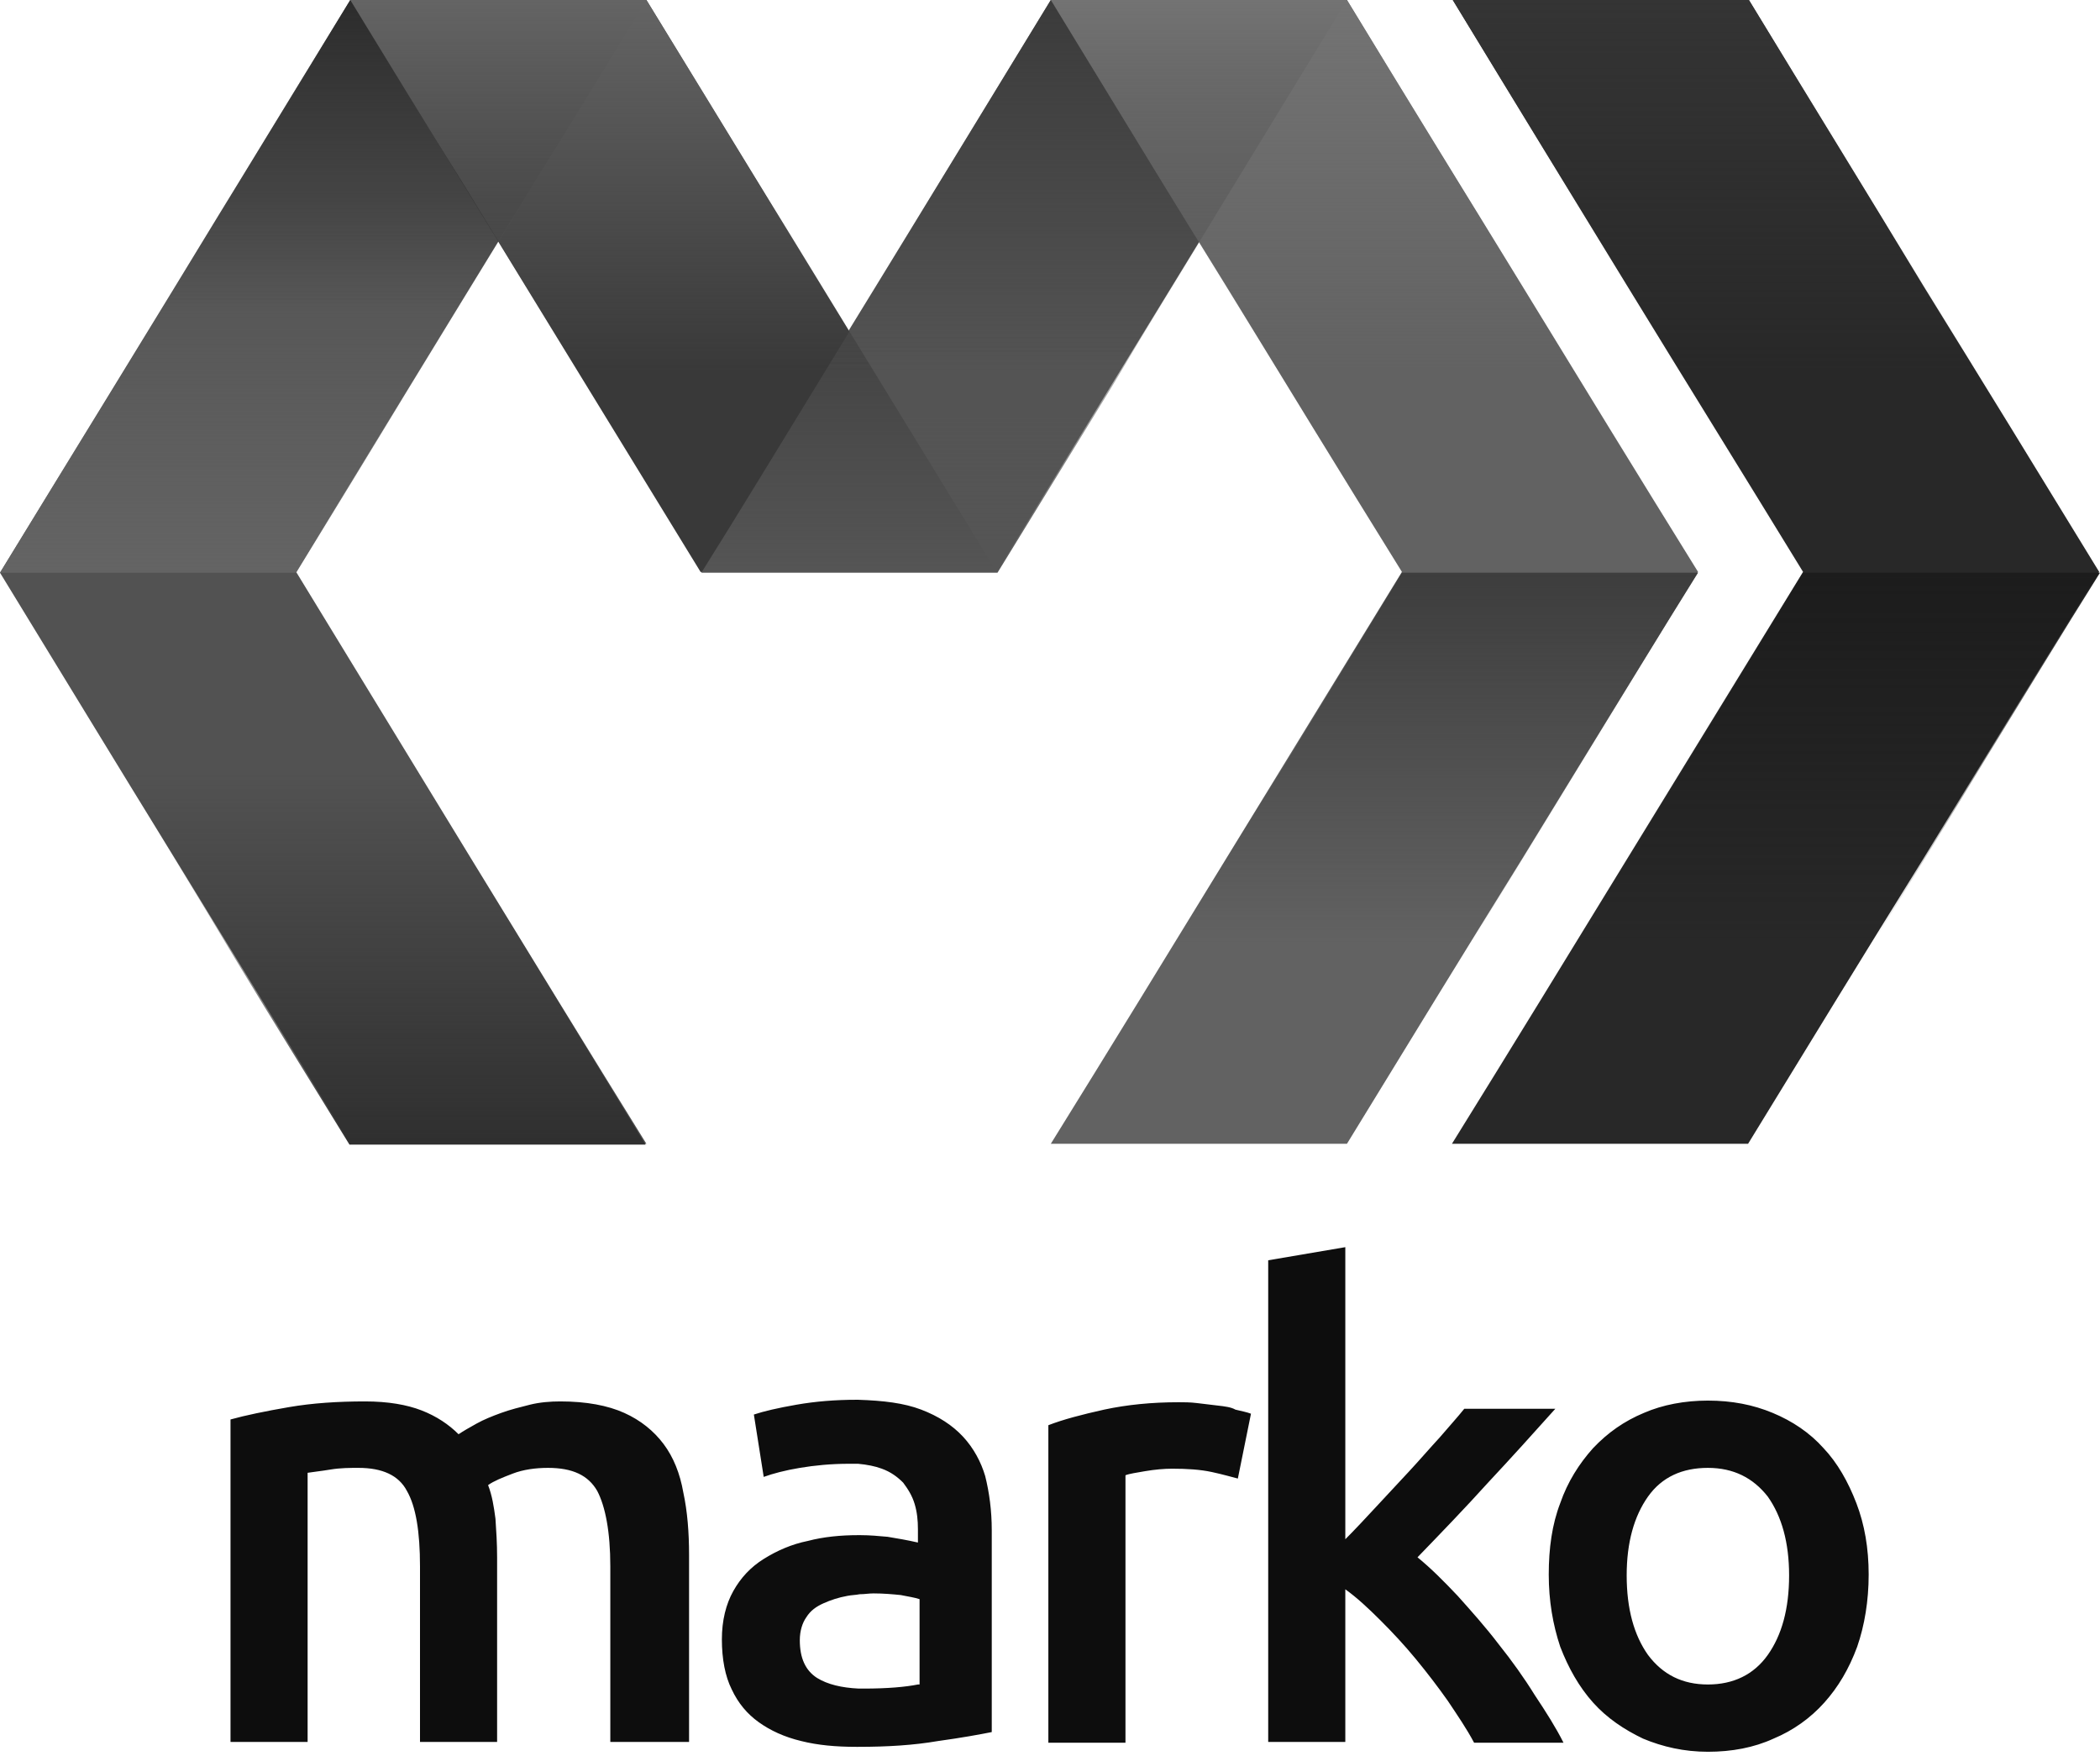 <?xml version="1.0" encoding="UTF-8"?>
<svg width="256px" height="214px" viewBox="0 0 256 214" version="1.1" xmlns="http://www.w3.org/2000/svg" xmlns:xlink="http://www.w3.org/1999/xlink" preserveAspectRatio="xMidYMid">
    <defs>
        <linearGradient x1="49.911%" y1="99.908%" x2="49.911%" y2="-0.09%" id="linearGradient-1">
            <stop stop-color="rgb(85,85,85)" offset="0%"></stop>
            <stop stop-color="rgb(85,85,85)" stop-opacity="0" offset="100%"></stop>
        </linearGradient>
        <linearGradient x1="49.984%" y1="0.064%" x2="49.984%" y2="100.062%" id="linearGradient-2">
            <stop stop-color="rgb(59,59,59)" offset="0%"></stop>
            <stop stop-color="rgb(59,59,59)" stop-opacity="0" offset="100%"></stop>
        </linearGradient>
        <linearGradient x1="50.06%" y1="0.064%" x2="50.06%" y2="100.062%" id="linearGradient-3">
            <stop stop-color="rgb(115,115,115)" offset="0%"></stop>
            <stop stop-color="rgb(115,115,115)" stop-opacity="0" offset="100%"></stop>
        </linearGradient>
        <linearGradient x1="50.017%" y1="0.064%" x2="50.017%" y2="100.093%" id="linearGradient-4">
            <stop stop-color="rgb(52,52,52)" offset="0%"></stop>
            <stop stop-color="rgb(52,52,52)" stop-opacity="0" offset="100%"></stop>
        </linearGradient>
        <linearGradient x1="49.963%" y1="-0.092%" x2="49.963%" y2="99.907%" id="linearGradient-5">
            <stop stop-color="rgb(28,28,28)" offset="0%"></stop>
            <stop stop-color="rgb(28,28,28)" stop-opacity="0" offset="100%"></stop>
        </linearGradient>
        <linearGradient x1="49.965%" y1="-0.092%" x2="49.965%" y2="99.907%" id="linearGradient-6">
            <stop stop-color="rgb(61,61,61)" offset="0%"></stop>
            <stop stop-color="rgb(61,61,61)" stop-opacity="0" offset="100%"></stop>
        </linearGradient>
        <linearGradient x1="49.977%" y1="99.908%" x2="49.977%" y2="-0.027%" id="linearGradient-7">
            <stop stop-color="rgb(100,100,100)" offset="0%"></stop>
            <stop stop-color="rgb(100,100,100)" stop-opacity="0" offset="100%"></stop>
        </linearGradient>
        <linearGradient x1="50.021%" y1="0.064%" x2="50.021%" y2="99.999%" id="linearGradient-8">
            <stop stop-color="rgb(44,44,44)" offset="0%"></stop>
            <stop stop-color="rgb(44,44,44)" stop-opacity="0" offset="83.25%"></stop>
        </linearGradient>
        <linearGradient x1="50.078%" y1="99.975%" x2="50.078%" y2="0.071%" id="linearGradient-9">
            <stop stop-color="rgb(47,47,47)" offset="0%"></stop>
            <stop stop-color="rgb(47,47,47)" stop-opacity="0" offset="100%"></stop>
        </linearGradient>
        <linearGradient x1="50.018%" y1="0.064%" x2="50.018%" y2="99.999%" id="linearGradient-10">
            <stop stop-color="rgb(100,100,100)" offset="0%"></stop>
            <stop stop-color="rgb(100,100,100)" stop-opacity="0" offset="100%"></stop>
        </linearGradient>
    </defs>
	<g>
		<path d="M80.9,176 C79.7,174.4 78.1,173.1 76.1,172.2 C74.1,171.3 71.5,170.8 68.3,170.8 C67.1,170.8 65.8,170.9 64.6,171.2 C63.4,171.5 62.2,171.8 61.1,172.2 C60,172.6 59,173 58.1,173.5 C57.2,174 56.5,174.4 55.9,174.8 C54.7,173.6 53.2,172.6 51.4,171.9 C49.6,171.2 47.3,170.8 44.5,170.8 C41.2,170.8 38.1,171 35.2,171.5 C32.3,172 29.9,172.5 28.1,173 L28.1,212.3 L37.5,212.3 L37.5,179.5 C38.1,179.4 39.1,179.3 40.3,179.1 C41.5,178.9 42.7,178.9 43.7,178.9 C46.6,178.9 48.6,179.8 49.6,181.7 C50.7,183.6 51.2,186.7 51.2,190.9 L51.2,212.3 L60.6,212.3 L60.6,189.8 C60.6,188.1 60.5,186.6 60.4,185.1 C60.2,183.6 60,182.3 59.5,181 C60.2,180.5 61.2,180.1 62.5,179.6 C63.8,179.1 65.3,178.9 66.8,178.9 C69.8,178.9 71.7,179.8 72.8,181.7 C73.8,183.6 74.4,186.7 74.4,190.9 L74.4,212.3 L84,212.3 L84,189.5 C84,186.8 83.8,184.2 83.3,181.9 C82.9,179.6 82.1,177.6 80.9,176 Z M117.4,175.1 C116.1,173.7 114.4,172.6 112.3,171.8 C110.2,171 107.7,170.7 104.6,170.6 L104.4,170.6 C101.8,170.6 99.4,170.8 97.1,171.2 C94.8,171.6 93.1,172 91.9,172.4 L93.1,180 C94.2,179.6 95.7,179.2 97.5,178.9 C99.3,178.6 101.3,178.4 103.5,178.4 L104.6,178.4 C105.7,178.5 106.7,178.7 107.5,179 C108.6,179.4 109.4,180 110.1,180.7 C110.7,181.5 111.2,182.3 111.5,183.3 C111.8,184.3 111.9,185.3 111.9,186.4 L111.9,188 C110.6,187.7 109.4,187.5 108.2,187.3 C107.1,187.2 106,187.1 104.9,187.1 L104.6,187.1 C102.5,187.1 100.4,187.3 98.5,187.8 C96.5,188.2 94.7,189 93.1,190 C91.5,191 90.3,192.3 89.4,193.9 C88.5,195.5 88,197.5 88,199.8 C88,202.2 88.4,204.3 89.2,205.9 C90,207.6 91.1,208.9 92.5,209.9 C93.9,210.9 95.6,211.7 97.7,212.2 C99.7,212.7 101.9,212.9 104.4,212.9 L104.6,212.9 C108.2,212.9 111.4,212.7 114.3,212.2 C117.2,211.8 119.4,211.4 120.9,211.1 L120.9,186.5 C120.9,184.1 120.6,181.9 120.1,179.9 C119.6,178.2 118.7,176.5 117.4,175.1 Z M111.9,205.3 C110.4,205.6 108.2,205.8 105.3,205.8 L104.7,205.8 C102.6,205.7 100.9,205.3 99.6,204.5 C98.2,203.6 97.5,202.1 97.5,199.9 C97.5,198.8 97.8,197.8 98.3,197.1 C98.8,196.3 99.5,195.8 100.4,195.4 C101.3,195 102.2,194.7 103.3,194.5 C103.8,194.4 104.3,194.4 104.8,194.3 C105.4,194.3 105.9,194.2 106.5,194.2 C107.7,194.2 108.8,194.3 109.8,194.4 C110.8,194.6 111.5,194.7 112.1,194.9 L112.1,205.3 L111.9,205.3 Z M148.4,171.3 C147.6,171.2 146.7,171.1 145.9,171 C145.1,170.9 144.3,170.9 143.7,170.9 C140.4,170.9 137.4,171.2 134.6,171.8 C131.9,172.4 129.6,173 127.8,173.7 L127.8,212.4 L137.2,212.4 L137.2,179.8 C137.7,179.6 138.5,179.5 139.6,179.3 C140.8,179.1 141.9,179 142.9,179 C144.7,179 146.3,179.1 147.7,179.4 C149.1,179.7 150.1,180 150.9,180.2 L152.5,172.3 C152,172.1 151.4,172 150.6,171.8 C150.1,171.5 149.3,171.4 148.4,171.3 Z M182.7,200.4 C181.1,198.3 179.4,196.4 177.7,194.5 C176,192.7 174.4,191.1 172.8,189.8 C175.7,186.8 178.6,183.8 181.4,180.7 C184.3,177.6 187,174.6 189.6,171.7 L178.5,171.7 C177.7,172.7 176.7,173.8 175.5,175.2 C174.3,176.5 173.1,177.9 171.8,179.3 C170.5,180.7 169.2,182.1 167.8,183.6 C166.5,185 165.2,186.4 164,187.6 L164,152 L154.6,153.6 L154.6,212.3 L164,212.3 L164,193.7 C165.4,194.7 166.8,196 168.3,197.5 C169.8,199 171.2,200.5 172.6,202.2 C174,203.9 175.3,205.6 176.5,207.3 C177.7,209.1 178.8,210.7 179.7,212.4 L190.6,212.4 C189.7,210.6 188.5,208.7 187.1,206.6 C185.8,204.5 184.3,202.4 182.7,200.4 Z M226.3,183.2 C225.3,180.6 224,178.3 222.3,176.5 C220.6,174.6 218.5,173.2 216.1,172.2 C213.7,171.2 211.1,170.7 208.2,170.7 C205.4,170.7 202.7,171.2 200.4,172.2 C198,173.2 196,174.6 194.2,176.5 C192.5,178.4 191.1,180.6 190.2,183.2 C189.2,185.8 188.8,188.7 188.8,191.9 C188.8,195.1 189.3,198 190.2,200.7 C191.2,203.3 192.5,205.6 194.2,207.5 C195.9,209.4 198,210.8 200.3,211.9 C202.7,212.9 205.3,213.5 208.2,213.5 C211.1,213.5 213.8,213 216.2,211.9 C218.6,210.9 220.7,209.4 222.4,207.5 C224.1,205.6 225.4,203.4 226.4,200.7 C227.3,198.1 227.8,195.1 227.8,191.9 C227.8,188.7 227.3,185.8 226.3,183.2 Z M215.5,201.7 C213.8,204.1 211.3,205.3 208.2,205.3 C205.1,205.3 202.7,204.1 200.9,201.7 C199.2,199.3 198.3,196.1 198.3,192 C198.3,188 199.2,184.8 200.9,182.4 C202.6,180 205.1,178.9 208.2,178.9 C211.3,178.9 213.7,180.1 215.5,182.4 C217.2,184.8 218.1,188 218.1,192 C218.1,196.1 217.2,199.3 215.5,201.7 Z" fill="rgb(13,13,13)"></path>
		<path d="M128.1,0 L164.2,0 C150.9,21.8 136.2,45.8 121.5,69.7 L85.4,69.7 C100.1,45.8 114.8,21.8 128.1,0 Z" fill="rgb(83,83,83)"></path>
		<path d="M42.7,0 L78.8,0 C71.7,11.6 64.5,23.3 57.4,34.9 C50.3,46.5 43.2,58.1 36.1,69.7 C43.2,81.3 50.3,93 57.4,104.6 C64.5,116.2 71.6,127.8 78.8,139.4 L42.7,139.4 C35.6,127.8 28.4,116.2 21.3,104.6 C14.2,93.1 7.1,81.4 0,69.8 C7.1,58.2 14.2,46.6 21.3,35 C28.4,23.3 35.6,11.7 42.7,0 Z" fill="rgb(82,82,82)"></path>
		<path d="M42.7,0 L42.7,0 C57.4,24 72.1,48 85.4,69.7 L121.5,69.7 C108.2,48 93.5,24 78.8,0 L78.8,0 L42.7,0 Z" fill="rgb(57,57,57)"></path>
		<path d="M164.2,0 L128.1,0 C135.2,11.6 142.3,23.3 149.5,34.9 C156.6,46.5 163.7,58.1 170.9,69.7 C163.8,81.3 156.6,93 149.5,104.6 C142.4,116.2 135.3,127.8 128.1,139.4 L164.2,139.4 C171.3,127.8 178.4,116.2 185.6,104.6 C192.7,93 199.8,81.4 207,69.7 C199.8,58.1 192.7,46.5 185.6,34.9 C178.5,23.3 171.3,11.7 164.2,0 Z" fill="rgb(98,98,98)"></path>
		<path d="M149.3,24.6 L113.2,24.6 C108.6,32.1 104,39.7 99.4,47.2 C94.8,54.7 90.2,62.3 85.5,69.8 L121.6,69.8 C126.2,62.3 130.9,54.7 135.5,47.2 C140,39.6 144.6,32.1 149.3,24.6 Z" fill="url(#linearGradient-1)"></path>
		<path d="M100.5,45.2 L136.6,45.2 C141.2,37.7 145.8,30.1 150.4,22.6 C155,15.1 159.6,7.5 164.2,0 L128.1,0 C123.5,7.5 118.9,15.1 114.3,22.6 C109.7,30.2 105.1,37.7 100.5,45.2 Z" fill="url(#linearGradient-2)"></path>
		<path d="M191.9,45.2 L155.8,45.2 C151.2,37.7 146.5,30.1 141.9,22.6 C137.3,15.1 132.7,7.5 128.1,0 L164.2,0 C168.8,7.5 173.4,15.1 178,22.6 C182.7,30.2 187.3,37.7 191.9,45.2 Z" fill="url(#linearGradient-3)"></path>
		<path d="M213.2,0 L177.1,0 C184.2,11.7 191.3,23.3 198.4,34.9 C205.5,46.5 212.7,58.1 219.8,69.7 C212.7,81.3 205.5,93 198.4,104.6 C191.3,116.2 184.2,127.8 177,139.4 L213.1,139.4 C220.2,127.8 227.3,116.2 234.5,104.6 C241.6,93 248.7,81.4 255.9,69.7 C248.8,58.1 241.7,46.5 234.5,34.9 C227.5,23.3 220.3,11.7 213.2,0 Z" fill="rgb(40,40,40)"></path>
		<path d="M240.9,45.2 L204.8,45.2 C200.1,37.7 195.5,30.1 190.9,22.6 C186.3,15.1 181.7,7.5 177.1,0 L213.2,0 C217.8,7.5 222.4,15.1 227,22.6 C231.6,30.2 236.3,37.7 240.9,45.2 Z" fill="url(#linearGradient-4)"></path>
		<path d="M192.2,115 L228.3,115 C232.9,107.5 237.5,100 242.1,92.4 C246.7,84.9 251.3,77.3 256,69.8 L219.8,69.8 C215.2,77.3 210.6,84.9 206,92.4 C201.4,99.9 196.8,107.4 192.2,115 Z" fill="url(#linearGradient-5)"></path>
		<path d="M143.2,115 L179.3,115 C183.9,107.5 188.5,99.9 193.1,92.4 C197.7,84.9 202.3,77.3 207,69.8 L170.9,69.8 C166.3,77.3 161.7,84.9 157.1,92.4 C152.4,99.9 147.8,107.4 143.2,115 Z" fill="url(#linearGradient-6)"></path>
		<path d="M63.8,24.6 L27.7,24.6 C23.1,32.1 18.5,39.7 13.9,47.2 C9.2,54.7 4.6,62.3 0,69.8 L36.1,69.8 C40.7,62.3 45.3,54.8 49.9,47.2 C54.5,39.7 59.1,32.1 63.8,24.6 Z" fill="url(#linearGradient-7)"></path>
		<path d="M15,45.2 L51.1,45.2 C55.7,37.7 60.3,30.1 64.9,22.6 C69.6,15.1 74.2,7.5 78.8,0 L42.7,0 C38.1,7.5 33.5,15 28.9,22.6 C24.3,30.1 19.7,37.7 15,45.2 Z" fill="url(#linearGradient-8)"></path>
		<path d="M15,94.3 L51.1,94.3 C55.7,101.8 60.3,109.4 64.9,116.9 C69.5,124.4 74.1,132 78.7,139.5 L42.6,139.5 C38,132 33.3,124.5 28.7,116.9 C24.2,109.4 19.6,101.9 15,94.3 Z" fill="url(#linearGradient-9)"></path>
		<path d="M106.5,45.2 L70.4,45.2 C65.8,37.7 61.2,30.1 56.6,22.6 C51.9,15.1 47.3,7.5 42.7,0 L78.8,0 C83.4,7.5 88,15 92.6,22.6 C97.3,30.1 101.9,37.7 106.5,45.2 Z" fill="url(#linearGradient-10)"></path>
	</g>
</svg>
